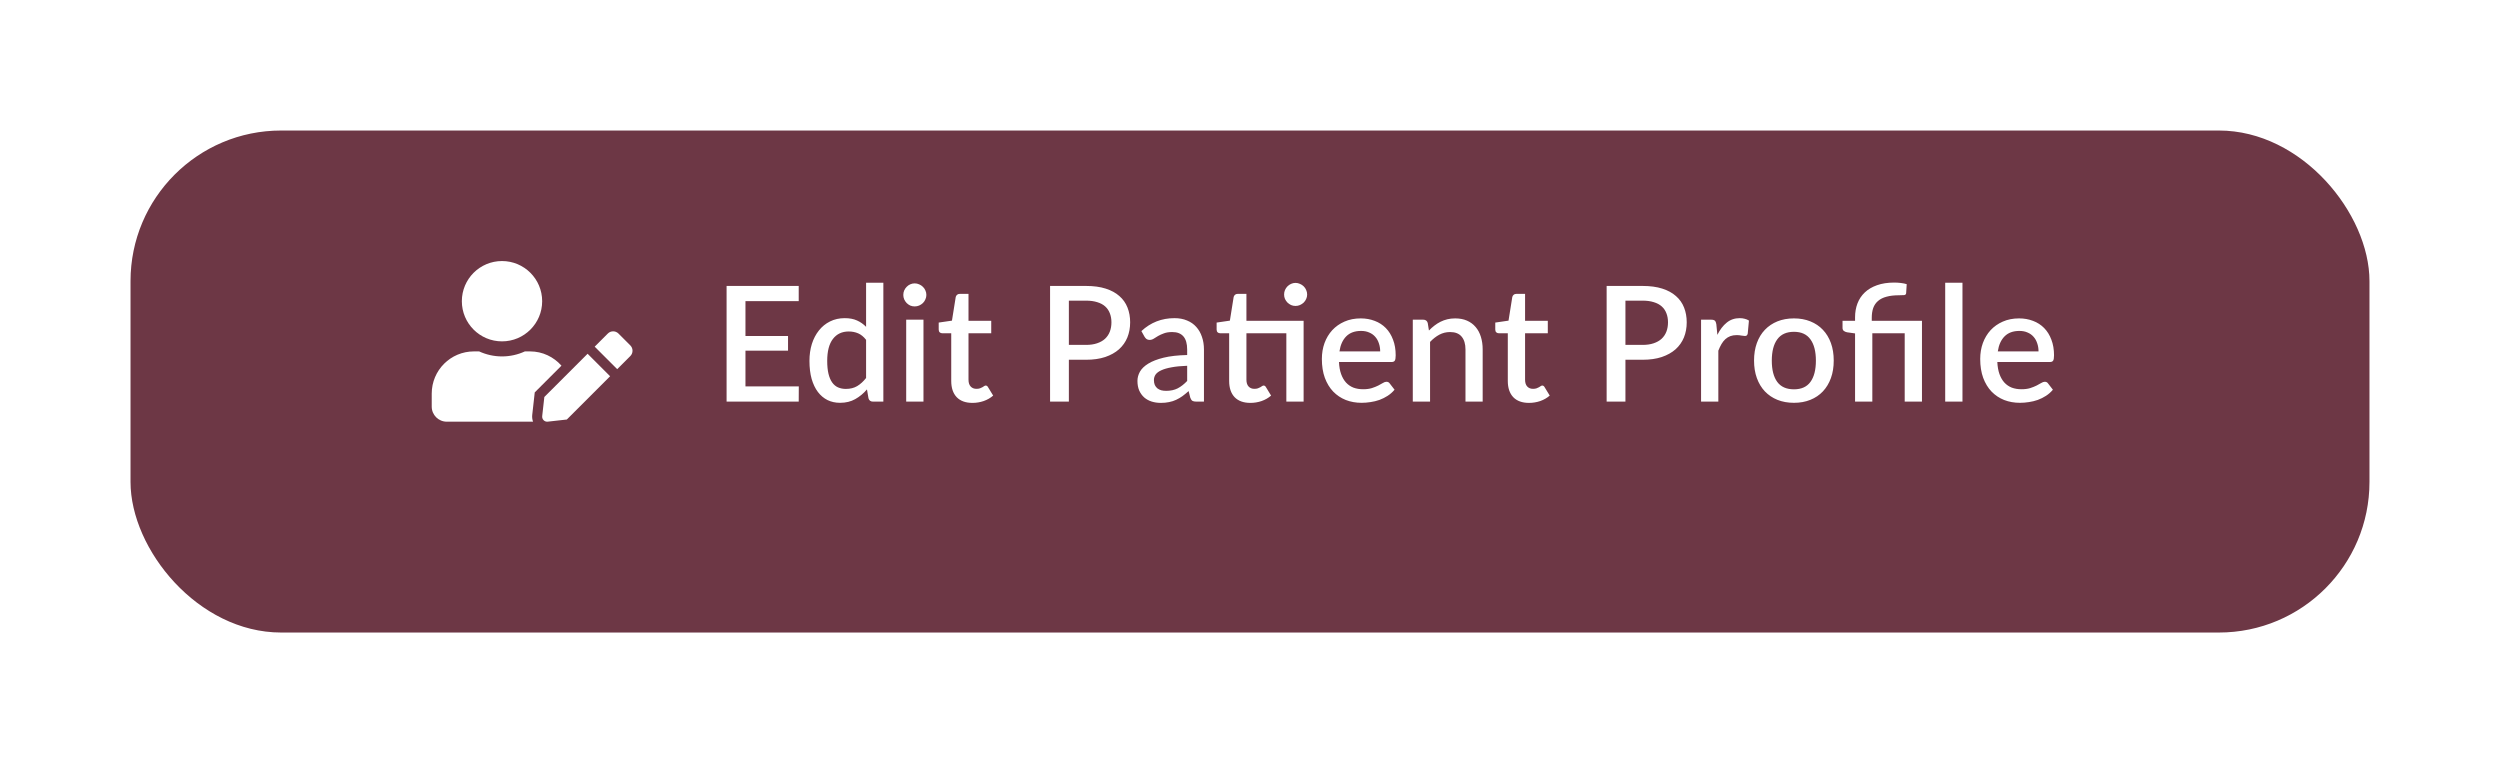 <svg width="249" height="76" viewBox="0 0 249 76" fill="none" xmlns="http://www.w3.org/2000/svg">
<g filter="url(#filter0_d_1055_2455)">
<rect x="13" y="9" width="223" height="50" rx="15" fill="#6D3745"/>
</g>
<path d="M50 34C52.209 34 54 32.209 54 30C54 27.791 52.209 26 50 26C47.791 26 46 27.791 46 30C46 32.209 47.791 34 50 34ZM52.8 35H52.278C51.584 35.319 50.812 35.5 50 35.5C49.188 35.5 48.419 35.319 47.722 35H47.2C44.881 35 43 36.881 43 39.2V40.5C43 41.328 43.672 42 44.5 42H53.091C53.016 41.788 52.984 41.562 53.009 41.334L53.222 39.431L53.259 39.084L53.506 38.837L55.922 36.422C55.156 35.556 54.047 35 52.8 35ZM54.216 39.541L54.003 41.447C53.969 41.766 54.237 42.034 54.553 41.997L56.456 41.784L60.766 37.475L58.525 35.234L54.216 39.541ZM62.781 34.403L61.597 33.219C61.306 32.928 60.831 32.928 60.541 33.219L59.359 34.4L59.231 34.528L61.475 36.769L62.781 35.462C63.072 35.169 63.072 34.697 62.781 34.403Z" fill="white"/>
<path d="M79.56 38.488L79.552 40H72.368V28.48H79.552V29.992H74.248V33.464H78.488V34.928H74.248V38.488H79.56ZM86.262 33.848C86.022 33.539 85.758 33.323 85.47 33.2C85.182 33.077 84.87 33.016 84.534 33.016C83.862 33.016 83.337 33.264 82.958 33.76C82.58 34.251 82.39 34.979 82.39 35.944C82.39 36.445 82.433 36.875 82.518 37.232C82.604 37.584 82.726 37.872 82.886 38.096C83.046 38.32 83.241 38.483 83.47 38.584C83.7 38.685 83.958 38.736 84.246 38.736C84.684 38.736 85.06 38.643 85.374 38.456C85.694 38.264 85.99 37.995 86.262 37.648V33.848ZM87.982 28.16V40H86.942C86.713 40 86.566 39.891 86.502 39.672L86.35 38.784C86.009 39.184 85.62 39.507 85.182 39.752C84.75 39.997 84.246 40.12 83.67 40.12C83.212 40.12 82.796 40.029 82.422 39.848C82.049 39.661 81.729 39.392 81.462 39.04C81.196 38.688 80.988 38.253 80.838 37.736C80.694 37.213 80.622 36.616 80.622 35.944C80.622 35.336 80.702 34.773 80.862 34.256C81.028 33.739 81.262 33.291 81.566 32.912C81.87 32.528 82.238 32.229 82.67 32.016C83.108 31.797 83.596 31.688 84.134 31.688C84.614 31.688 85.022 31.765 85.358 31.92C85.694 32.069 85.996 32.28 86.262 32.552V28.16H87.982ZM91.978 31.84V40H90.257V31.84H91.978ZM92.266 29.376C92.266 29.531 92.234 29.677 92.169 29.816C92.111 29.955 92.028 30.077 91.921 30.184C91.815 30.285 91.689 30.368 91.546 30.432C91.407 30.491 91.257 30.52 91.097 30.52C90.943 30.52 90.796 30.491 90.657 30.432C90.524 30.368 90.407 30.285 90.305 30.184C90.204 30.077 90.121 29.955 90.058 29.816C89.999 29.677 89.969 29.531 89.969 29.376C89.969 29.216 89.999 29.067 90.058 28.928C90.121 28.789 90.204 28.669 90.305 28.568C90.407 28.461 90.524 28.379 90.657 28.32C90.796 28.256 90.943 28.224 91.097 28.224C91.257 28.224 91.407 28.256 91.546 28.32C91.689 28.379 91.815 28.461 91.921 28.568C92.028 28.669 92.111 28.789 92.169 28.928C92.234 29.067 92.266 29.216 92.266 29.376ZM96.855 40.128C96.177 40.128 95.655 39.939 95.287 39.56C94.924 39.176 94.743 38.637 94.743 37.944V33.192H93.847C93.751 33.192 93.668 33.163 93.599 33.104C93.529 33.04 93.495 32.947 93.495 32.824V32.128L94.815 31.936L95.191 29.576C95.217 29.485 95.263 29.413 95.327 29.36C95.391 29.301 95.476 29.272 95.583 29.272H96.463V31.952H98.727V33.192H96.463V37.824C96.463 38.117 96.535 38.341 96.679 38.496C96.823 38.651 97.015 38.728 97.255 38.728C97.388 38.728 97.503 38.712 97.599 38.68C97.695 38.643 97.777 38.605 97.847 38.568C97.916 38.525 97.975 38.488 98.023 38.456C98.076 38.419 98.127 38.4 98.175 38.4C98.271 38.4 98.348 38.453 98.407 38.56L98.919 39.4C98.652 39.635 98.337 39.816 97.975 39.944C97.612 40.067 97.239 40.128 96.855 40.128ZM108.171 34.352C108.587 34.352 108.952 34.299 109.267 34.192C109.587 34.085 109.851 33.936 110.059 33.744C110.272 33.547 110.432 33.309 110.539 33.032C110.645 32.755 110.699 32.445 110.699 32.104C110.699 31.768 110.645 31.467 110.539 31.2C110.437 30.933 110.283 30.707 110.075 30.52C109.867 30.333 109.603 30.192 109.283 30.096C108.968 29.995 108.597 29.944 108.171 29.944H106.459V34.352H108.171ZM108.171 28.48C108.923 28.48 109.573 28.568 110.123 28.744C110.677 28.92 111.133 29.168 111.491 29.488C111.853 29.803 112.123 30.184 112.299 30.632C112.475 31.075 112.563 31.565 112.563 32.104C112.563 32.653 112.469 33.157 112.283 33.616C112.096 34.069 111.819 34.461 111.451 34.792C111.083 35.117 110.624 35.373 110.075 35.56C109.531 35.741 108.896 35.832 108.171 35.832H106.459V40H104.587V28.48H108.171ZM118.242 36.432C117.629 36.453 117.112 36.504 116.69 36.584C116.269 36.659 115.928 36.757 115.666 36.88C115.405 36.997 115.216 37.139 115.098 37.304C114.986 37.469 114.93 37.651 114.93 37.848C114.93 38.04 114.96 38.205 115.018 38.344C115.082 38.477 115.168 38.589 115.274 38.68C115.386 38.765 115.514 38.829 115.658 38.872C115.808 38.909 115.97 38.928 116.146 38.928C116.594 38.928 116.978 38.845 117.298 38.68C117.624 38.509 117.938 38.264 118.242 37.944V36.432ZM113.682 32.976C114.605 32.117 115.704 31.688 116.978 31.688C117.448 31.688 117.864 31.765 118.226 31.92C118.594 32.069 118.901 32.283 119.146 32.56C119.397 32.837 119.586 33.168 119.714 33.552C119.848 33.931 119.914 34.352 119.914 34.816V40H119.146C118.981 40 118.856 39.976 118.77 39.928C118.685 39.875 118.613 39.771 118.554 39.616L118.386 38.952C118.178 39.139 117.973 39.307 117.77 39.456C117.568 39.6 117.357 39.723 117.138 39.824C116.925 39.925 116.693 40 116.442 40.048C116.197 40.101 115.925 40.128 115.626 40.128C115.296 40.128 114.986 40.083 114.698 39.992C114.416 39.901 114.17 39.765 113.962 39.584C113.754 39.397 113.589 39.168 113.466 38.896C113.349 38.624 113.29 38.304 113.29 37.936C113.29 37.621 113.373 37.315 113.538 37.016C113.709 36.717 113.986 36.451 114.37 36.216C114.76 35.976 115.269 35.779 115.898 35.624C116.533 35.469 117.314 35.381 118.242 35.36V34.816C118.242 34.229 118.117 33.792 117.866 33.504C117.616 33.216 117.248 33.072 116.762 33.072C116.432 33.072 116.154 33.115 115.93 33.2C115.706 33.28 115.512 33.368 115.346 33.464C115.181 33.56 115.034 33.651 114.906 33.736C114.778 33.816 114.642 33.856 114.498 33.856C114.381 33.856 114.28 33.827 114.194 33.768C114.114 33.704 114.048 33.627 113.994 33.536L113.682 32.976ZM129.84 40H128.12V33.192H124.144V37.824C124.144 38.117 124.216 38.341 124.36 38.496C124.504 38.651 124.696 38.728 124.936 38.728C125.069 38.728 125.184 38.712 125.28 38.68C125.376 38.643 125.459 38.605 125.528 38.568C125.597 38.525 125.656 38.488 125.704 38.456C125.757 38.419 125.808 38.4 125.856 38.4C125.952 38.4 126.029 38.453 126.088 38.56L126.6 39.4C126.333 39.635 126.019 39.816 125.656 39.944C125.293 40.067 124.92 40.128 124.536 40.128C123.859 40.128 123.336 39.939 122.968 39.56C122.605 39.176 122.424 38.637 122.424 37.944V33.192H121.528C121.432 33.192 121.349 33.163 121.28 33.104C121.211 33.04 121.176 32.947 121.176 32.824V32.128L122.496 31.936L122.872 29.576C122.899 29.485 122.944 29.413 123.008 29.36C123.072 29.301 123.157 29.272 123.264 29.272H124.144V31.952H129.84V40ZM130.192 29.336C130.192 29.491 130.16 29.637 130.096 29.776C130.037 29.909 129.955 30.029 129.848 30.136C129.741 30.237 129.616 30.32 129.472 30.384C129.333 30.443 129.187 30.472 129.032 30.472C128.877 30.472 128.731 30.443 128.592 30.384C128.459 30.32 128.339 30.237 128.232 30.136C128.131 30.029 128.048 29.909 127.984 29.776C127.925 29.637 127.896 29.491 127.896 29.336C127.896 29.176 127.925 29.027 127.984 28.888C128.048 28.744 128.131 28.621 128.232 28.52C128.339 28.413 128.459 28.331 128.592 28.272C128.731 28.208 128.877 28.176 129.032 28.176C129.187 28.176 129.333 28.208 129.472 28.272C129.616 28.331 129.741 28.413 129.848 28.52C129.955 28.621 130.037 28.744 130.096 28.888C130.16 29.027 130.192 29.176 130.192 29.336ZM137.466 35C137.466 34.712 137.423 34.445 137.338 34.2C137.258 33.949 137.138 33.733 136.978 33.552C136.818 33.365 136.618 33.221 136.378 33.12C136.143 33.013 135.871 32.96 135.562 32.96C134.938 32.96 134.447 33.139 134.09 33.496C133.732 33.853 133.506 34.355 133.41 35H137.466ZM133.362 36.056C133.383 36.52 133.455 36.923 133.578 37.264C133.7 37.6 133.863 37.88 134.066 38.104C134.274 38.328 134.519 38.496 134.802 38.608C135.09 38.715 135.41 38.768 135.762 38.768C136.098 38.768 136.388 38.731 136.634 38.656C136.879 38.576 137.092 38.491 137.274 38.4C137.455 38.304 137.61 38.219 137.738 38.144C137.866 38.064 137.983 38.024 138.09 38.024C138.228 38.024 138.335 38.077 138.41 38.184L138.898 38.816C138.695 39.056 138.466 39.259 138.21 39.424C137.954 39.589 137.682 39.725 137.394 39.832C137.106 39.933 136.81 40.005 136.506 40.048C136.202 40.096 135.906 40.12 135.618 40.12C135.052 40.12 134.527 40.027 134.042 39.84C133.562 39.648 133.143 39.368 132.786 39C132.434 38.632 132.156 38.176 131.954 37.632C131.756 37.088 131.658 36.461 131.658 35.752C131.658 35.187 131.746 34.659 131.922 34.168C132.103 33.677 132.359 33.251 132.69 32.888C133.026 32.525 133.431 32.24 133.906 32.032C134.386 31.819 134.927 31.712 135.53 31.712C136.031 31.712 136.495 31.795 136.922 31.96C137.348 32.12 137.716 32.357 138.026 32.672C138.335 32.987 138.575 33.373 138.746 33.832C138.922 34.285 139.01 34.803 139.01 35.384C139.01 35.651 138.98 35.829 138.922 35.92C138.863 36.011 138.756 36.056 138.602 36.056H133.362ZM142.322 32.92C142.498 32.739 142.679 32.576 142.866 32.432C143.058 32.283 143.26 32.155 143.474 32.048C143.687 31.941 143.914 31.859 144.154 31.8C144.394 31.741 144.655 31.712 144.938 31.712C145.386 31.712 145.778 31.787 146.114 31.936C146.455 32.085 146.74 32.296 146.97 32.568C147.204 32.84 147.38 33.168 147.498 33.552C147.615 33.931 147.674 34.349 147.674 34.808V40H145.962V34.808C145.962 34.259 145.834 33.832 145.578 33.528C145.327 33.224 144.943 33.072 144.426 33.072C144.042 33.072 143.684 33.16 143.354 33.336C143.028 33.512 142.722 33.752 142.434 34.056V40H140.714V31.84H141.754C141.988 31.84 142.138 31.949 142.202 32.168L142.322 32.92ZM152.289 40.128C151.612 40.128 151.089 39.939 150.721 39.56C150.358 39.176 150.177 38.637 150.177 37.944V33.192H149.281C149.185 33.192 149.102 33.163 149.033 33.104C148.964 33.04 148.929 32.947 148.929 32.824V32.128L150.249 31.936L150.625 29.576C150.652 29.485 150.697 29.413 150.761 29.36C150.825 29.301 150.91 29.272 151.017 29.272H151.897V31.952H154.161V33.192H151.897V37.824C151.897 38.117 151.969 38.341 152.113 38.496C152.257 38.651 152.449 38.728 152.689 38.728C152.822 38.728 152.937 38.712 153.033 38.68C153.129 38.643 153.212 38.605 153.281 38.568C153.35 38.525 153.409 38.488 153.457 38.456C153.51 38.419 153.561 38.4 153.609 38.4C153.705 38.4 153.782 38.453 153.841 38.56L154.353 39.4C154.086 39.635 153.772 39.816 153.409 39.944C153.046 40.067 152.673 40.128 152.289 40.128ZM163.605 34.352C164.021 34.352 164.386 34.299 164.701 34.192C165.021 34.085 165.285 33.936 165.493 33.744C165.706 33.547 165.866 33.309 165.973 33.032C166.08 32.755 166.133 32.445 166.133 32.104C166.133 31.768 166.08 31.467 165.973 31.2C165.872 30.933 165.717 30.707 165.509 30.52C165.301 30.333 165.037 30.192 164.717 30.096C164.402 29.995 164.032 29.944 163.605 29.944H161.893V34.352H163.605ZM163.605 28.48C164.357 28.48 165.008 28.568 165.557 28.744C166.112 28.92 166.568 29.168 166.925 29.488C167.288 29.803 167.557 30.184 167.733 30.632C167.909 31.075 167.997 31.565 167.997 32.104C167.997 32.653 167.904 33.157 167.717 33.616C167.53 34.069 167.253 34.461 166.885 34.792C166.517 35.117 166.058 35.373 165.509 35.56C164.965 35.741 164.33 35.832 163.605 35.832H161.893V40H160.021V28.48H163.605ZM171.05 33.352C171.306 32.835 171.615 32.429 171.978 32.136C172.341 31.837 172.775 31.688 173.282 31.688C173.458 31.688 173.623 31.709 173.778 31.752C173.933 31.789 174.071 31.848 174.194 31.928L174.074 33.224C174.053 33.315 174.018 33.379 173.97 33.416C173.927 33.448 173.869 33.464 173.794 33.464C173.714 33.464 173.599 33.451 173.45 33.424C173.301 33.392 173.143 33.376 172.978 33.376C172.738 33.376 172.525 33.411 172.338 33.48C172.157 33.549 171.991 33.651 171.842 33.784C171.698 33.917 171.57 34.08 171.458 34.272C171.346 34.464 171.242 34.683 171.146 34.928V40H169.426V31.84H170.426C170.607 31.84 170.733 31.875 170.802 31.944C170.871 32.008 170.919 32.123 170.946 32.288L171.05 33.352ZM178.679 31.712C179.282 31.712 179.826 31.811 180.311 32.008C180.802 32.205 181.218 32.485 181.559 32.848C181.906 33.211 182.172 33.651 182.359 34.168C182.546 34.685 182.639 35.267 182.639 35.912C182.639 36.557 182.546 37.139 182.359 37.656C182.172 38.173 181.906 38.616 181.559 38.984C181.218 39.347 180.802 39.627 180.311 39.824C179.826 40.021 179.282 40.12 178.679 40.12C178.071 40.12 177.522 40.021 177.031 39.824C176.546 39.627 176.13 39.347 175.783 38.984C175.436 38.616 175.17 38.173 174.983 37.656C174.796 37.139 174.703 36.557 174.703 35.912C174.703 35.267 174.796 34.685 174.983 34.168C175.17 33.651 175.436 33.211 175.783 32.848C176.13 32.485 176.546 32.205 177.031 32.008C177.522 31.811 178.071 31.712 178.679 31.712ZM178.679 38.776C179.415 38.776 179.962 38.531 180.319 38.04C180.682 37.544 180.863 36.837 180.863 35.92C180.863 35.003 180.682 34.296 180.319 33.8C179.962 33.299 179.415 33.048 178.679 33.048C177.932 33.048 177.378 33.299 177.015 33.8C176.652 34.296 176.471 35.003 176.471 35.92C176.471 36.837 176.652 37.544 177.015 38.04C177.378 38.531 177.932 38.776 178.679 38.776ZM184.764 40V33.208L183.964 33.096C183.831 33.069 183.722 33.021 183.636 32.952C183.556 32.883 183.516 32.784 183.516 32.656V31.952H184.764V31.608C184.764 31.107 184.844 30.645 185.004 30.224C185.164 29.803 185.407 29.437 185.732 29.128C186.058 28.819 186.463 28.579 186.948 28.408C187.439 28.232 188.012 28.144 188.668 28.144C188.882 28.144 189.1 28.157 189.324 28.184C189.554 28.211 189.748 28.251 189.908 28.304L189.852 29.2C189.842 29.312 189.775 29.376 189.652 29.392C189.53 29.403 189.367 29.408 189.164 29.408C188.668 29.408 188.247 29.456 187.9 29.552C187.554 29.643 187.271 29.784 187.052 29.976C186.834 30.163 186.674 30.397 186.572 30.68C186.476 30.957 186.428 31.283 186.428 31.656V31.952H191.428V40H189.708V33.192H186.484V40H184.764ZM195.462 28.16V40H193.742V28.16H195.462ZM203.037 35C203.037 34.712 202.995 34.445 202.909 34.2C202.829 33.949 202.709 33.733 202.549 33.552C202.389 33.365 202.189 33.221 201.949 33.12C201.715 33.013 201.443 32.96 201.133 32.96C200.509 32.96 200.019 33.139 199.661 33.496C199.304 33.853 199.077 34.355 198.981 35H203.037ZM198.933 36.056C198.955 36.52 199.027 36.923 199.149 37.264C199.272 37.6 199.435 37.88 199.637 38.104C199.845 38.328 200.091 38.496 200.373 38.608C200.661 38.715 200.981 38.768 201.333 38.768C201.669 38.768 201.96 38.731 202.205 38.656C202.451 38.576 202.664 38.491 202.845 38.4C203.027 38.304 203.181 38.219 203.309 38.144C203.437 38.064 203.555 38.024 203.661 38.024C203.8 38.024 203.907 38.077 203.981 38.184L204.469 38.816C204.267 39.056 204.037 39.259 203.781 39.424C203.525 39.589 203.253 39.725 202.965 39.832C202.677 39.933 202.381 40.005 202.077 40.048C201.773 40.096 201.477 40.12 201.189 40.12C200.624 40.12 200.099 40.027 199.613 39.84C199.133 39.648 198.715 39.368 198.357 39C198.005 38.632 197.728 38.176 197.525 37.632C197.328 37.088 197.229 36.461 197.229 35.752C197.229 35.187 197.317 34.659 197.493 34.168C197.675 33.677 197.931 33.251 198.261 32.888C198.597 32.525 199.003 32.24 199.477 32.032C199.957 31.819 200.499 31.712 201.101 31.712C201.603 31.712 202.067 31.795 202.493 31.96C202.92 32.12 203.288 32.357 203.597 32.672C203.907 32.987 204.147 33.373 204.317 33.832C204.493 34.285 204.581 34.803 204.581 35.384C204.581 35.651 204.552 35.829 204.493 35.92C204.435 36.011 204.328 36.056 204.173 36.056H198.933Z" fill="white"/>
<defs>
<filter id="filter0_d_1055_2455" x="0" y="0" width="249" height="76" filterUnits="userSpaceOnUse" color-interpolation-filters="sRGB">
<feFlood flood-opacity="0" result="BackgroundImageFix"/>
<feColorMatrix in="SourceAlpha" type="matrix" values="0 0 0 0 0 0 0 0 0 0 0 0 0 0 0 0 0 0 127 0" result="hardAlpha"/>
<feMorphology radius="3" operator="dilate" in="SourceAlpha" result="effect1_dropShadow_1055_2455"/>
<feOffset dy="4"/>
<feGaussianBlur stdDeviation="5"/>
<feColorMatrix type="matrix" values="0 0 0 0 0.427 0 0 0 0 0.216 0 0 0 0 0.271 0 0 0 0.3 0"/>
<feBlend mode="normal" in2="BackgroundImageFix" result="effect1_dropShadow_1055_2455"/>
<feBlend mode="normal" in="SourceGraphic" in2="effect1_dropShadow_1055_2455" result="shape"/>
</filter>
</defs>
</svg>
